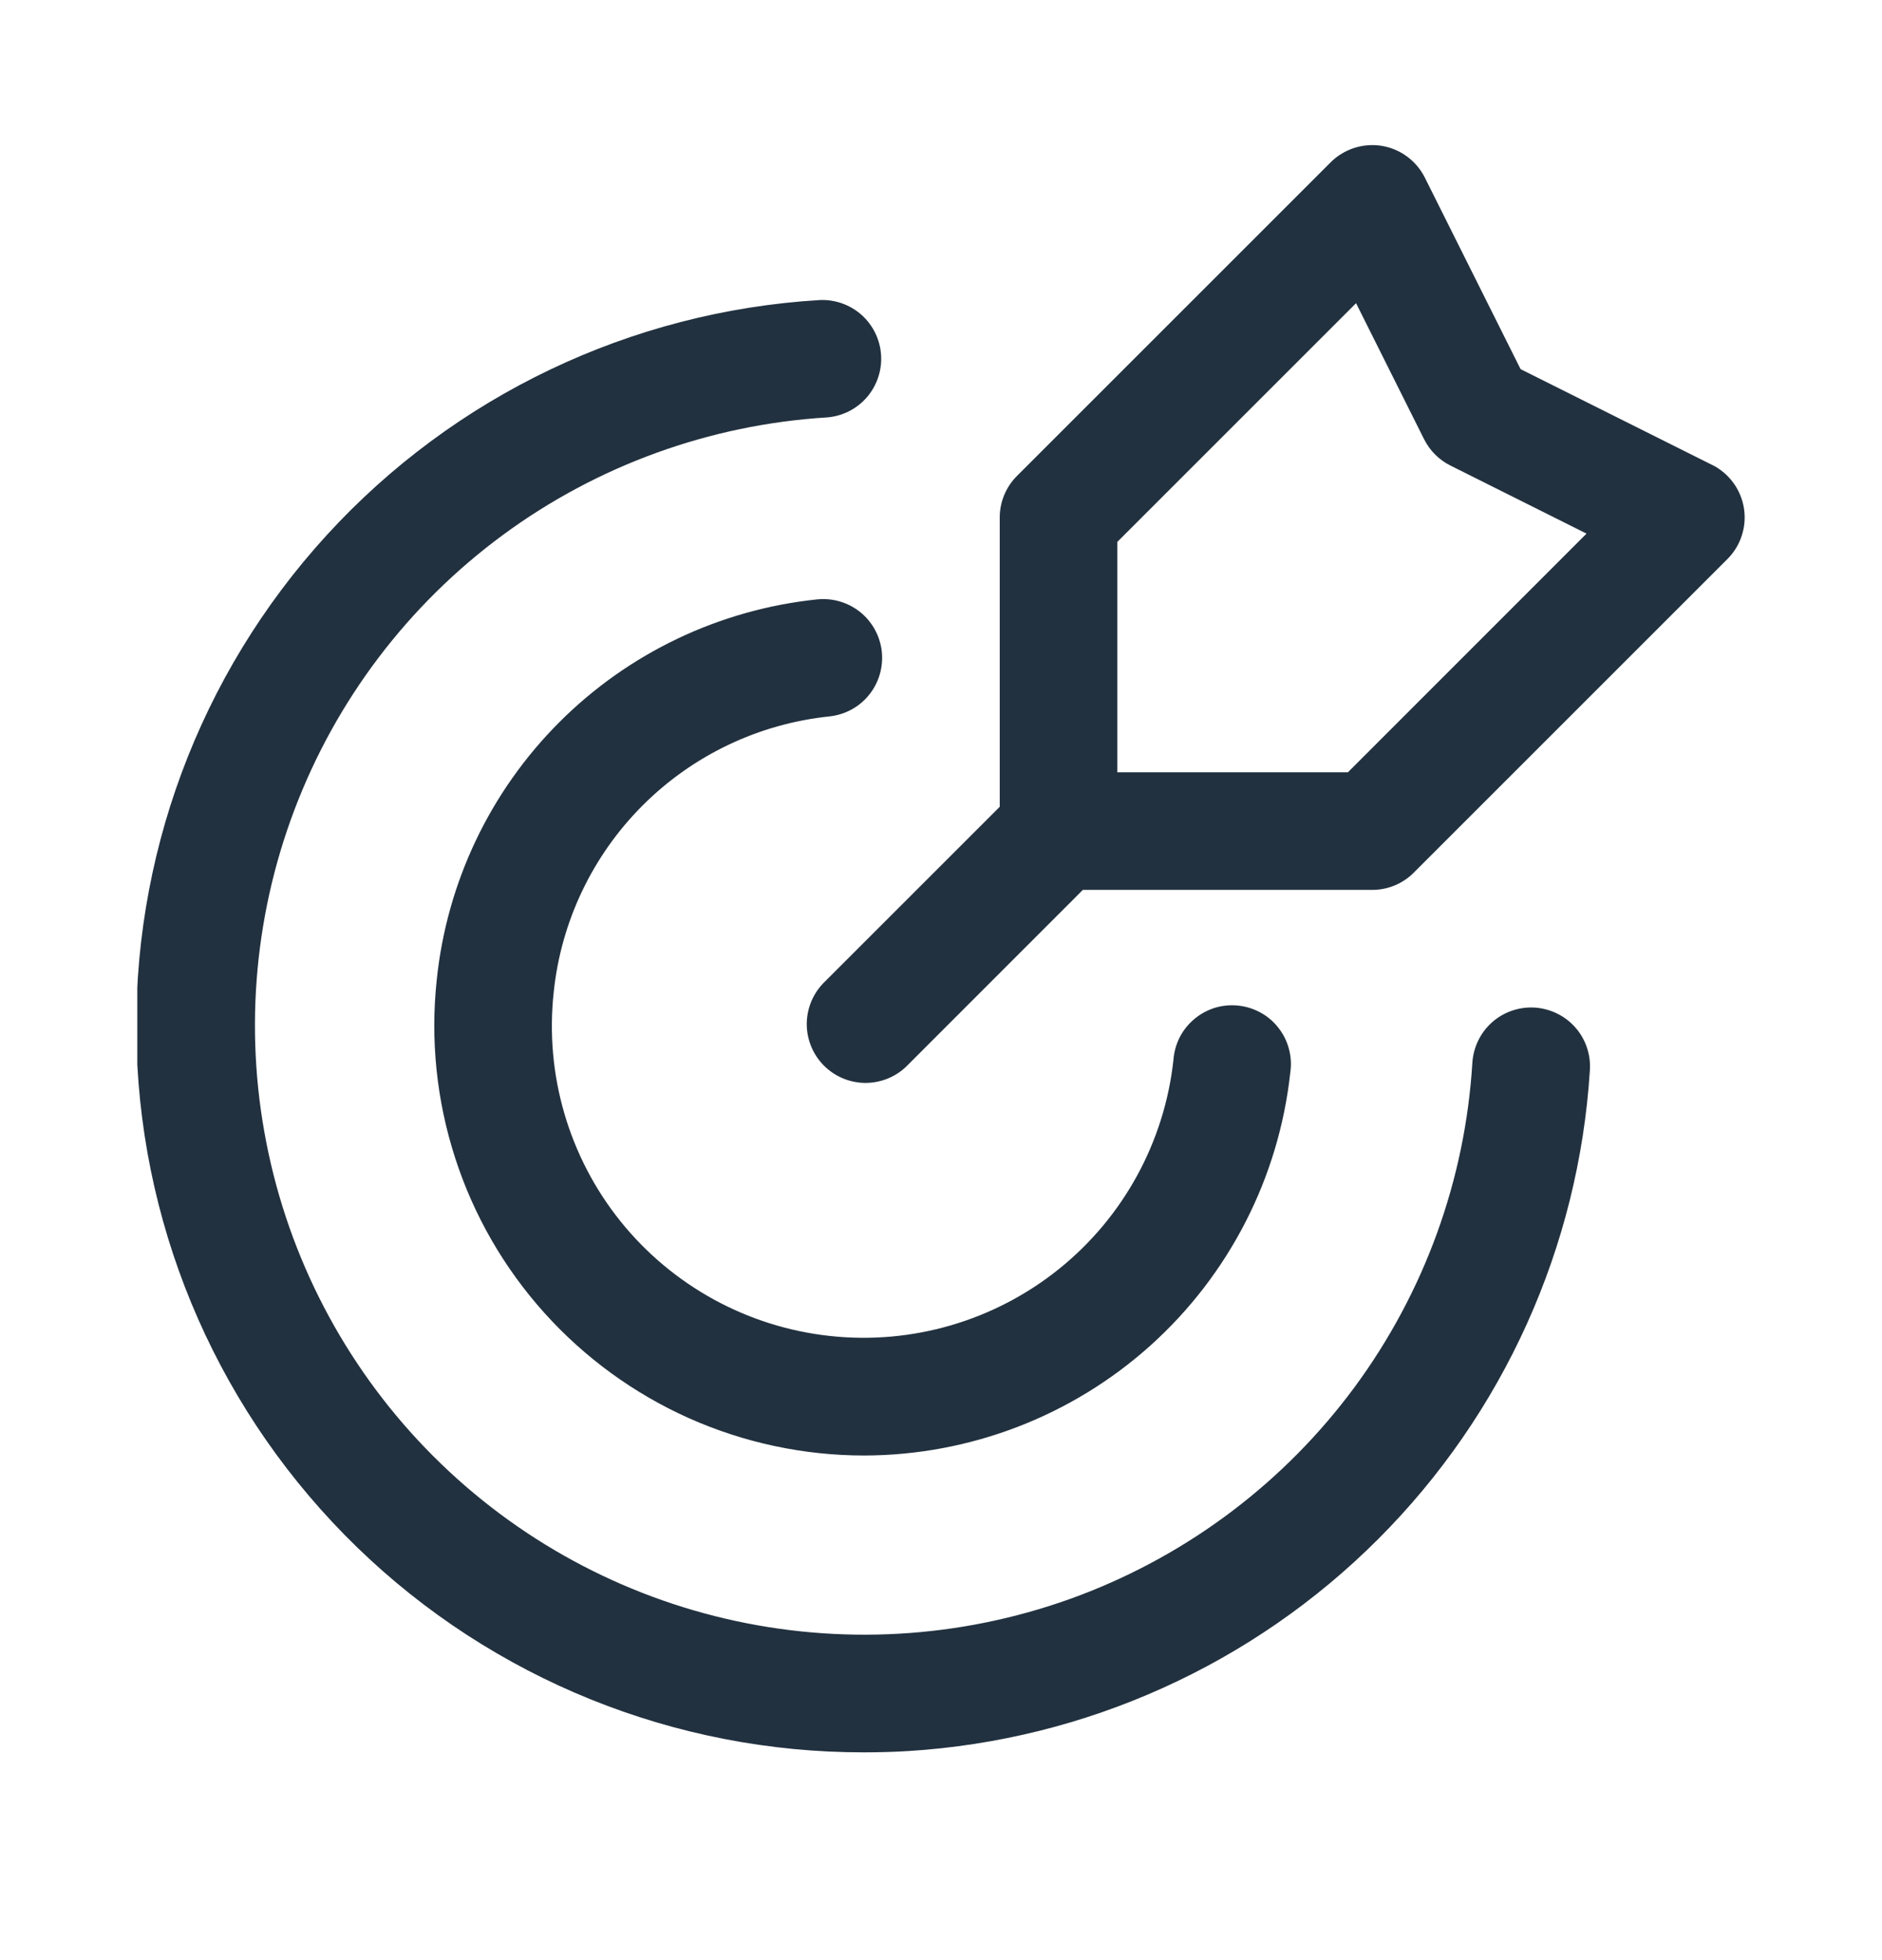 <svg width="24" height="25" viewBox="0 0 24 25" fill="none" xmlns="http://www.w3.org/2000/svg">
<g clip-path="url(#clip0)">
<path d="M21.834 5.93L19.391 4.708L18.17 2.265C18.117 2.159 18.039 2.067 17.943 1.996C17.848 1.926 17.736 1.879 17.619 1.86C17.502 1.841 17.382 1.851 17.269 1.887C17.156 1.924 17.053 1.986 16.969 2.07L12.969 6.07C12.828 6.211 12.749 6.402 12.749 6.6V10.29L10.499 12.54C10.362 12.682 10.287 12.871 10.288 13.068C10.29 13.264 10.369 13.453 10.508 13.592C10.647 13.731 10.835 13.81 11.031 13.812C11.228 13.813 11.418 13.738 11.559 13.601L13.809 11.35H17.499C17.698 11.35 17.889 11.271 18.029 11.13L22.029 7.13C22.113 7.046 22.176 6.944 22.212 6.83C22.249 6.717 22.258 6.597 22.239 6.48C22.22 6.363 22.173 6.251 22.103 6.156C22.032 6.06 21.94 5.982 21.834 5.929L21.834 5.93ZM17.189 9.85H14.249V6.911L17.293 3.867L18.161 5.603C18.234 5.748 18.352 5.866 18.497 5.938L20.232 6.806L17.189 9.85ZM20.275 13.646C20.134 15.904 19.173 18.032 17.574 19.631C15.975 21.231 13.847 22.192 11.589 22.333C11.397 22.345 11.205 22.35 11.015 22.35C8.604 22.352 6.287 21.415 4.556 19.737C2.824 18.058 1.815 15.772 1.742 13.362C1.669 10.951 2.538 8.608 4.164 6.828C5.79 5.048 8.046 3.971 10.453 3.827C10.65 3.818 10.842 3.887 10.989 4.018C11.135 4.15 11.224 4.334 11.236 4.53C11.248 4.727 11.182 4.92 11.053 5.069C10.924 5.217 10.741 5.309 10.545 5.324C9.052 5.416 7.616 5.937 6.412 6.824C5.207 7.712 4.285 8.928 3.755 10.328C3.225 11.727 3.11 13.249 3.425 14.712C3.739 16.175 4.469 17.516 5.527 18.574C6.585 19.632 7.926 20.362 9.389 20.676C10.852 20.99 12.374 20.876 13.774 20.346C15.173 19.815 16.389 18.893 17.277 17.688C18.164 16.483 18.685 15.048 18.776 13.555C18.789 13.356 18.879 13.17 19.028 13.038C19.177 12.906 19.373 12.839 19.572 12.851C19.77 12.864 19.956 12.954 20.088 13.103C20.22 13.252 20.287 13.448 20.275 13.646H20.275ZM7.061 12.656C6.947 13.704 7.253 14.755 7.913 15.577C8.574 16.399 9.533 16.925 10.581 17.039C11.629 17.154 12.68 16.847 13.502 16.187C14.324 15.527 14.85 14.567 14.964 13.519C14.971 13.418 14.999 13.32 15.044 13.23C15.09 13.14 15.154 13.061 15.232 12.996C15.309 12.931 15.399 12.883 15.495 12.853C15.592 12.824 15.694 12.815 15.794 12.826C15.894 12.837 15.991 12.868 16.079 12.917C16.168 12.966 16.245 13.033 16.306 13.113C16.368 13.193 16.413 13.285 16.438 13.382C16.464 13.48 16.469 13.582 16.454 13.682C16.308 15.021 15.673 16.26 14.671 17.161C13.669 18.061 12.37 18.561 11.022 18.564C10.252 18.564 9.491 18.402 8.788 18.089C8.085 17.775 7.456 17.317 6.942 16.745C6.427 16.172 6.039 15.498 5.803 14.765C5.567 14.033 5.487 13.259 5.57 12.493C5.699 11.252 6.251 10.093 7.134 9.21C8.017 8.327 9.176 7.775 10.418 7.645C10.616 7.624 10.814 7.682 10.969 7.806C11.124 7.931 11.223 8.112 11.245 8.309C11.266 8.507 11.209 8.705 11.084 8.861C10.96 9.016 10.778 9.115 10.581 9.137C9.679 9.23 8.837 9.631 8.196 10.272C7.555 10.913 7.154 11.755 7.061 12.656L7.061 12.656Z" fill="#22313F"/>
</g>
<defs>
<clipPath id="clip0">
<rect width="20.498" height="20.5" fill="white" transform="translate(1.751 1.851)"/>
</clipPath>
</defs>
</svg>
